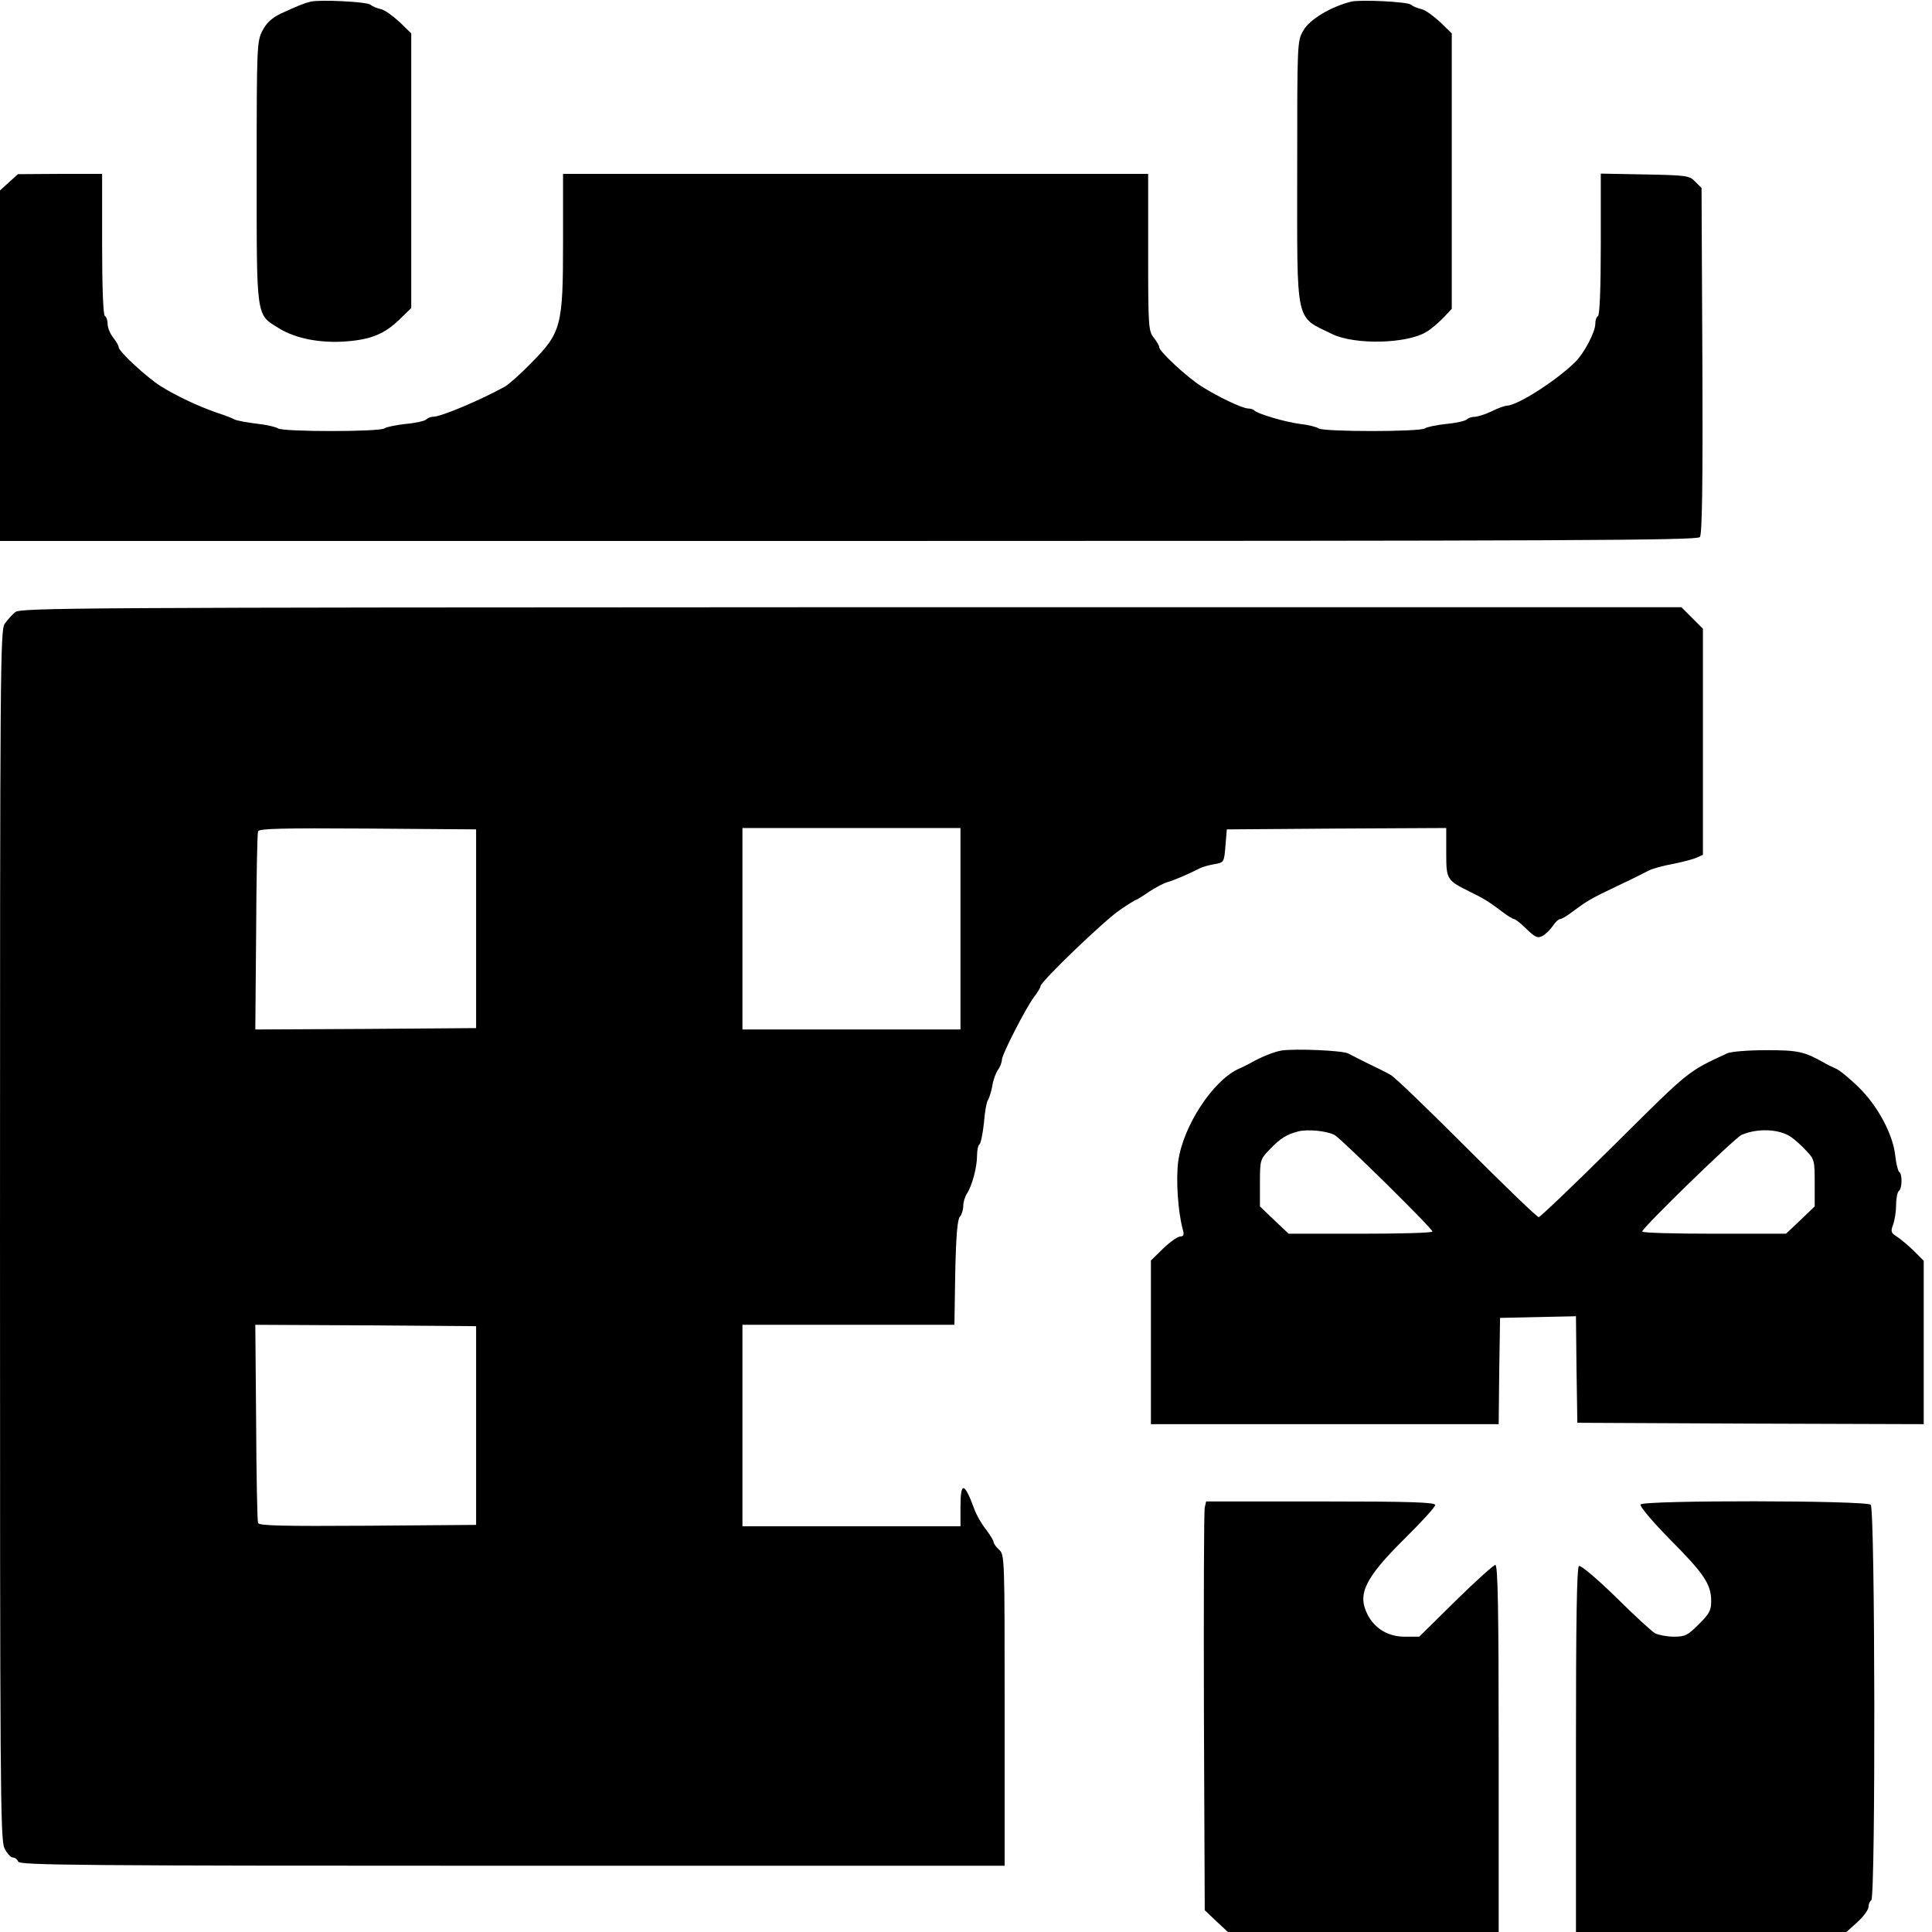 <svg version="1.0" xmlns="http://www.w3.org/2000/svg" width="700pt" height="700pt" viewBox="0 0 700 700" preserveAspectRatio="xMidYMid meet">
<g transform="translate(0,700) scale(0.1,-0.1)">
<path d="M1125 6994 c-24 -6 -46 -15 -107 -43 -33 -16 -52 -33 -67 -62 -20
-39 -21 -53 -21 -510 0 -536 -3 -517 80 -568 61 -38 151 -55 244 -48 91 7 139
27 194 80 l42 41 0 498 0 497 -42 41 c-24 22 -54 44 -68 47 -14 3 -31 10 -38
16 -13 11 -184 19 -217 11z"></path>
<path d="M4895 6994 c-74 -19 -150 -64 -173 -105 -22 -38 -22 -42 -22 -509 0
-564 -9 -524 128 -591 82 -39 270 -35 341 9 14 8 41 31 59 49 l32 34 0 499 0
499 -42 41 c-24 22 -54 44 -68 47 -14 3 -31 10 -38 16 -13 11 -184 19 -217 11z"></path>
<path d="M33 6340 l-33 -30 0 -635 0 -635 3074 0 c2600 0 3075 2 3085 14 8 10
11 181 9 640 l-3 625 -23 23 c-21 22 -32 23 -182 26 l-160 3 0 -255 c0 -159
-4 -257 -10 -261 -6 -3 -10 -16 -10 -29 0 -29 -40 -105 -72 -137 -69 -68 -208
-157 -248 -159 -8 0 -33 -9 -55 -20 -22 -11 -49 -19 -60 -20 -12 0 -25 -4 -31
-10 -5 -5 -39 -13 -74 -16 -36 -4 -70 -11 -77 -16 -16 -13 -370 -13 -386 0 -7
5 -37 13 -67 16 -53 7 -154 36 -167 50 -3 3 -13 6 -21 6 -20 0 -111 43 -170
81 -52 33 -152 126 -152 141 0 6 -9 21 -20 35 -19 24 -20 41 -20 309 l0 284
-1060 0 -1060 0 0 -246 c0 -307 -6 -328 -116 -440 -38 -39 -81 -77 -95 -85
-91 -50 -231 -109 -260 -109 -8 0 -19 -4 -25 -10 -5 -5 -39 -13 -74 -16 -36
-4 -70 -11 -77 -16 -16 -13 -370 -13 -386 0 -7 5 -41 13 -77 17 -35 4 -71 11
-80 15 -8 5 -37 16 -65 25 -69 24 -147 61 -203 96 -52 33 -152 126 -152 141 0
6 -9 21 -20 35 -11 14 -20 36 -20 49 0 12 -4 26 -10 29 -6 4 -10 102 -10 261
l0 254 -152 0 -153 -1 -32 -29z"></path>
<path d="M55 4782 c-11 -9 -28 -28 -38 -42 -16 -23 -17 -160 -17 -2213 0
-1994 1 -2192 16 -2223 9 -19 23 -34 30 -34 8 0 17 -7 20 -15 5 -13 214 -15
1790 -15 l1784 0 0 563 c0 551 0 564 -20 582 -11 10 -20 22 -20 28 0 5 -13 26
-28 46 -16 20 -34 52 -41 71 -37 101 -51 104 -51 10 l0 -70 -395 0 -395 0 0
365 0 365 384 0 384 0 3 190 c3 134 8 193 17 202 6 6 12 24 12 38 0 14 6 34
13 45 19 28 37 96 37 138 0 20 4 38 9 41 4 3 12 38 16 78 3 40 10 78 15 83 4
6 11 28 15 49 3 22 13 49 21 60 8 11 14 27 14 36 0 19 85 185 116 227 13 17
24 35 24 40 0 16 235 242 289 277 29 20 55 36 58 36 2 0 23 13 46 29 23 15 53
31 67 35 25 7 76 29 115 49 11 6 36 13 55 16 35 6 35 7 40 66 l5 60 398 3 397
2 0 -89 c0 -99 1 -100 90 -144 43 -21 65 -34 111 -69 20 -16 41 -28 45 -28 4
0 25 -16 45 -36 32 -31 40 -34 58 -25 12 7 28 23 37 36 9 14 21 25 26 25 6 0
27 12 47 28 50 37 64 46 161 92 47 22 97 47 112 55 15 8 56 19 90 25 35 7 73
17 86 23 l22 10 0 410 0 409 -39 39 -39 39 -3008 0 c-2829 -1 -3010 -2 -3029
-18z m1670 -1147 l0 -360 -400 -3 -400 -2 3 352 c1 194 4 359 7 366 3 10 88
12 397 10 l393 -3 0 -360z m1755 0 l0 -365 -395 0 -395 0 0 365 0 365 395 0
395 0 0 -365z m-1755 -1800 l0 -360 -393 -3 c-309 -2 -394 0 -397 10 -3 7 -6
172 -7 366 l-3 352 400 -2 400 -3 0 -360z"></path>
<path d="M4645 3194 c-28 -4 -79 -25 -115 -46 -8 -4 -28 -15 -45 -22 -92 -44
-198 -206 -216 -333 -9 -67 -1 -185 17 -250 5 -17 2 -23 -10 -23 -8 0 -36 -19
-61 -43 l-45 -44 0 -296 0 -297 630 0 630 0 2 193 3 192 137 3 138 3 2 -193 3
-193 628 -3 627 -2 0 296 0 296 -37 37 c-21 20 -48 43 -61 51 -21 13 -22 18
-13 43 6 16 11 48 11 72 0 24 5 47 10 50 12 8 13 62 1 69 -4 3 -11 29 -14 58
-8 78 -64 182 -134 250 -32 31 -69 62 -83 67 -14 6 -32 15 -40 20 -73 41 -94
46 -210 46 -65 0 -127 -5 -141 -11 -147 -68 -137 -61 -409 -331 -146 -145
-270 -263 -275 -263 -6 0 -123 113 -261 251 -138 138 -261 257 -275 264 -13 8
-49 26 -79 40 -30 15 -64 32 -75 38 -21 11 -189 18 -240 11z m190 -306 c23
-12 355 -339 355 -350 0 -5 -117 -8 -261 -8 l-260 0 -52 49 -52 50 0 85 c0 83
1 86 35 121 39 41 62 55 105 66 34 8 100 2 130 -13z m1655 -8 c14 -10 39 -32
55 -50 29 -30 30 -36 30 -116 l0 -85 -52 -50 -52 -49 -260 0 c-144 0 -261 3
-261 8 0 13 334 338 360 350 57 25 137 22 180 -8z"></path>
<path d="M4365 1538 c-3 -13 -4 -346 -3 -741 l3 -718 42 -40 42 -39 491 0 490
0 0 665 c0 503 -3 665 -12 665 -6 0 -71 -58 -144 -130 l-132 -130 -53 0 c-59
0 -108 29 -134 80 -38 74 -10 132 134 275 61 60 111 115 111 122 0 10 -87 13
-415 13 l-415 0 -5 -22z"></path>
<path d="M5944 1549 c-4 -6 42 -61 108 -128 123 -124 148 -161 148 -223 0 -32
-7 -46 -45 -83 -40 -40 -49 -45 -90 -45 -25 0 -55 6 -68 12 -12 7 -77 66 -143
132 -70 68 -127 116 -133 112 -8 -5 -11 -195 -11 -667 l0 -659 490 0 490 0 40
36 c22 20 40 45 40 55 0 10 5 21 10 24 16 10 14 1417 -2 1433 -16 16 -824 17
-834 1z"></path>
</g>
</svg>